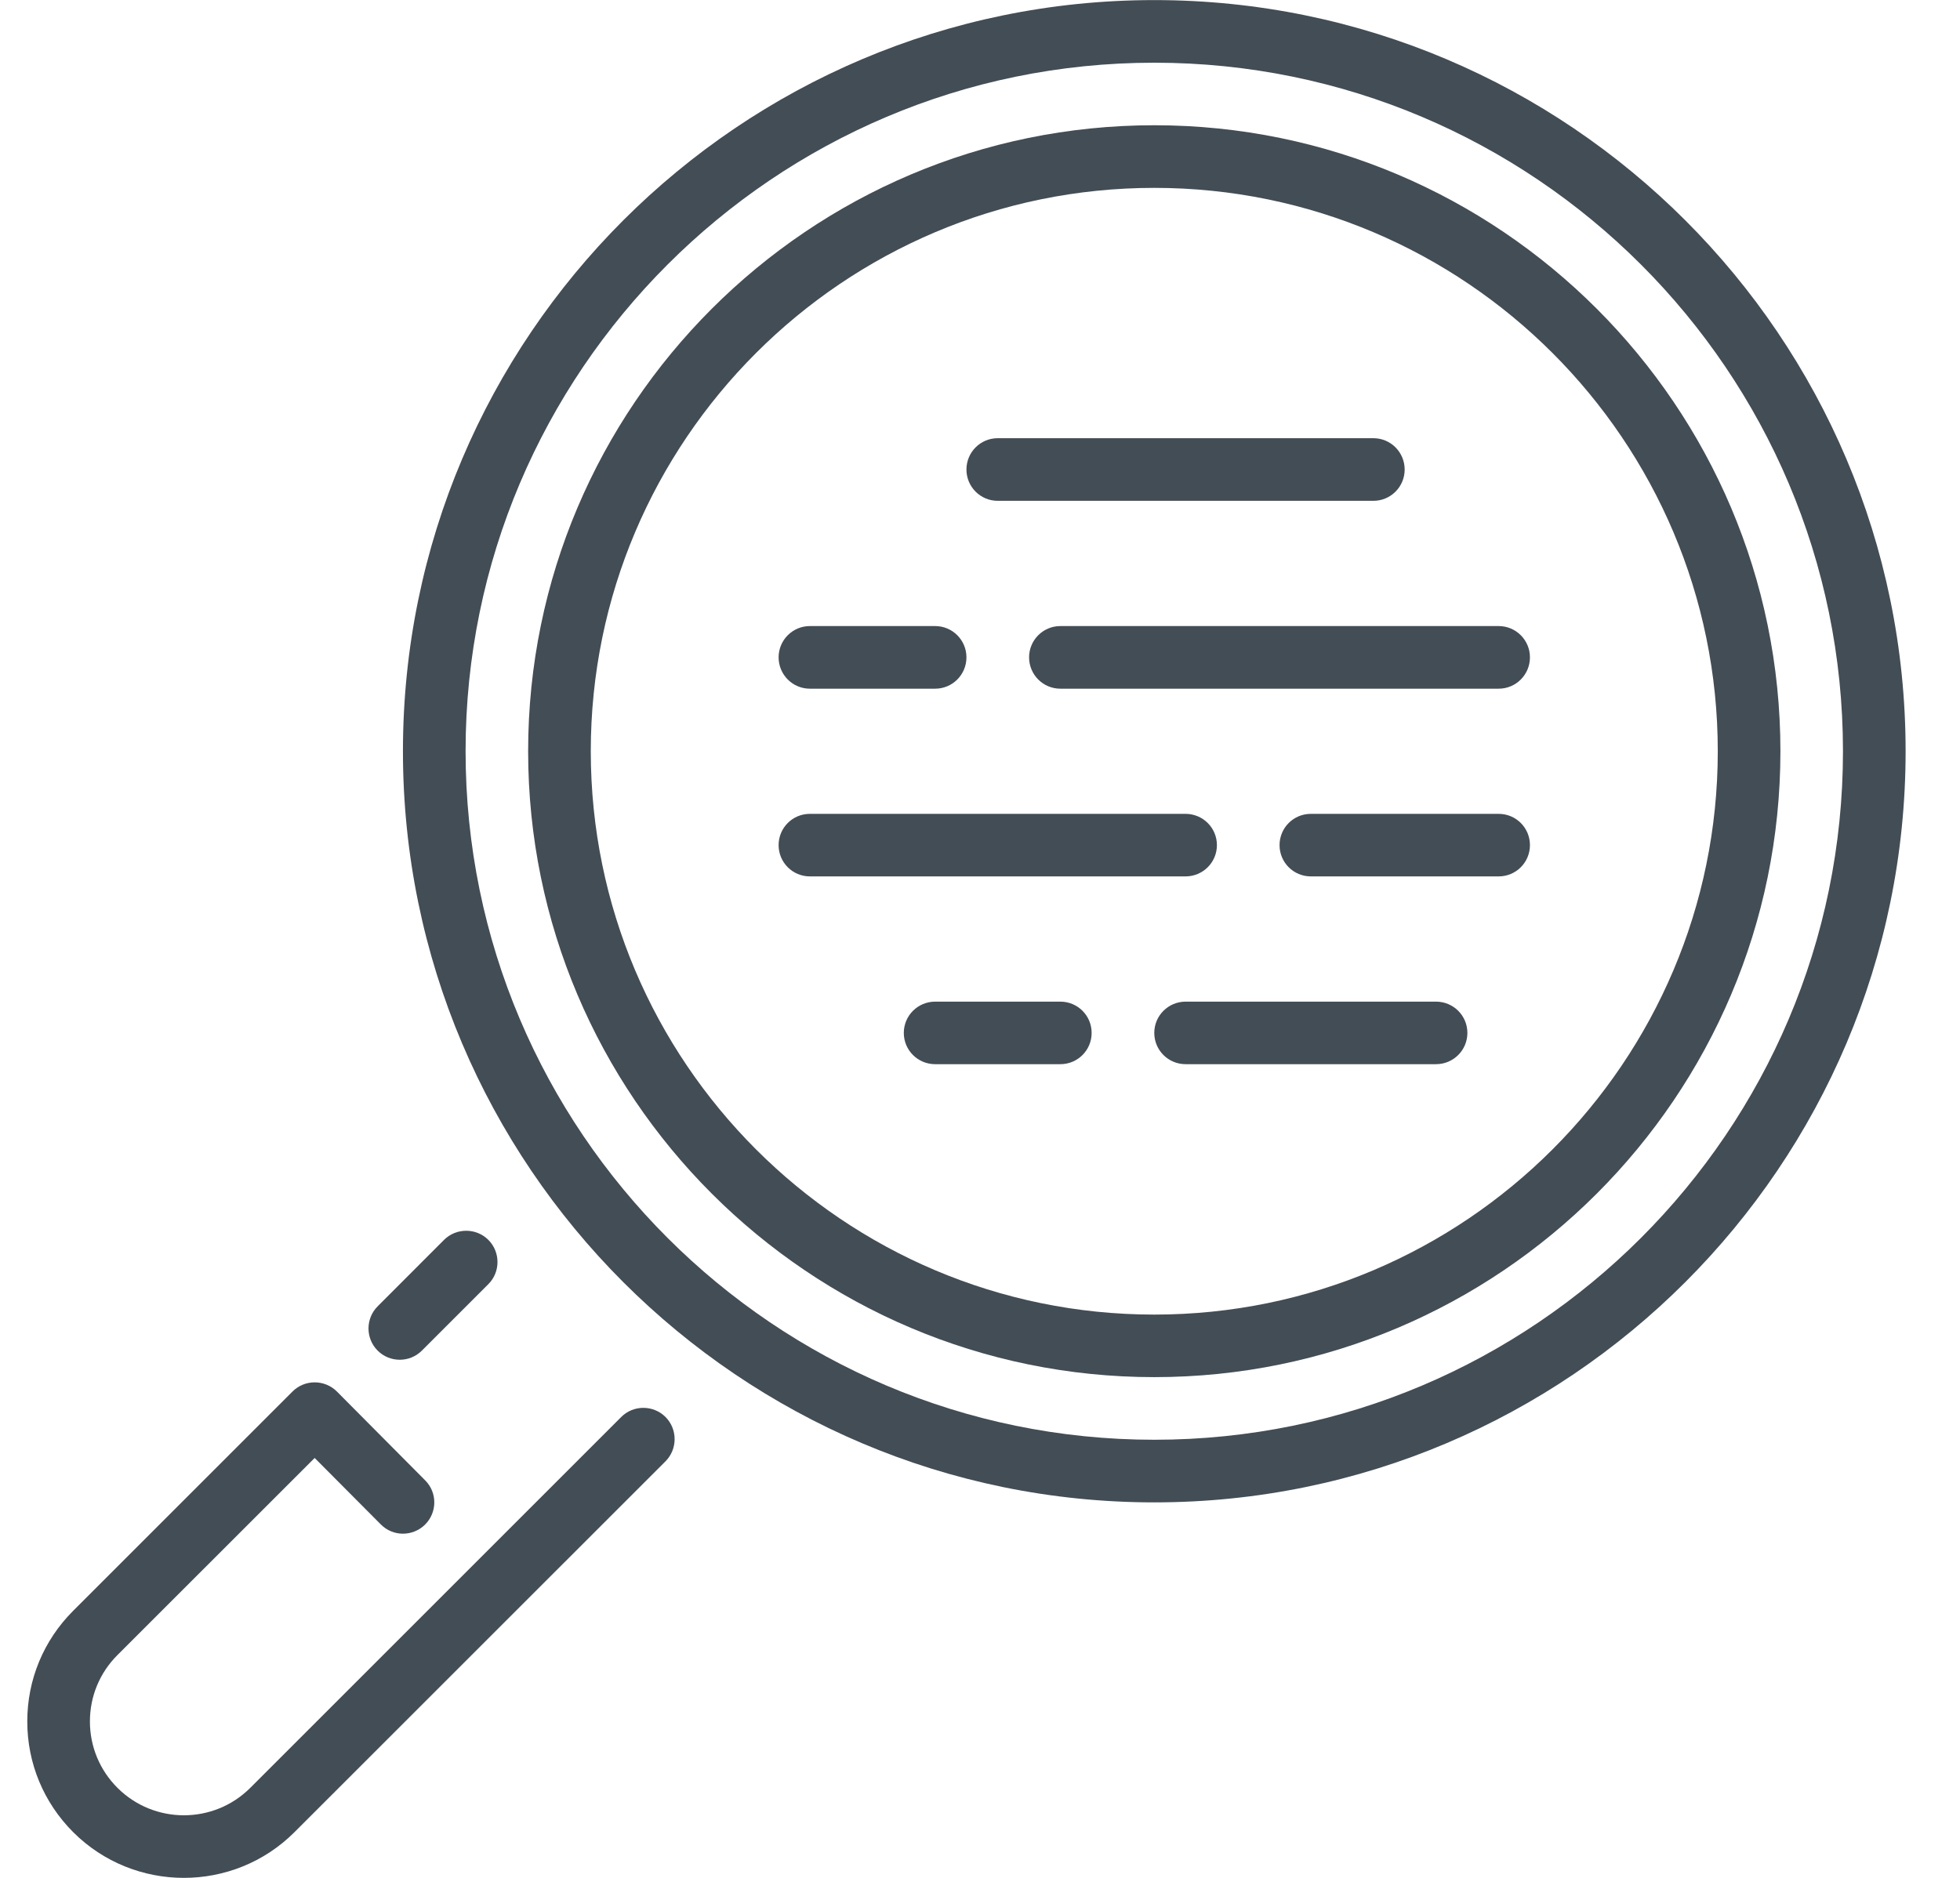 <svg width="24" height="23" viewBox="0 0 24 23" fill="none" xmlns="http://www.w3.org/2000/svg">
<g clip-path="url(#clip0_1301_2827)">
<path d="M16.817 6.134H12.217C12.005 6.134 11.834 5.962 11.834 5.751C11.834 5.539 12.005 5.367 12.217 5.367H16.817C17.029 5.367 17.2 5.539 17.2 5.751C17.2 5.962 17.029 6.134 16.817 6.134Z" fill="#434D55"/>
<path d="M14.518 12.268H17.584C17.796 12.268 17.968 12.439 17.968 12.651C17.968 12.863 17.796 13.034 17.584 13.034H14.518C14.306 13.034 14.134 12.863 14.134 12.651C14.134 12.439 14.306 12.268 14.518 12.268Z" fill="#434D55"/>
<path d="M15.668 10.351C15.668 10.139 15.839 9.968 16.051 9.968H18.351C18.563 9.968 18.734 10.139 18.734 10.351C18.734 10.563 18.563 10.734 18.351 10.734H16.051C15.839 10.734 15.668 10.563 15.668 10.351Z" fill="#434D55"/>
<path d="M18.351 8.435H12.984C12.772 8.435 12.601 8.263 12.601 8.051C12.601 7.84 12.772 7.668 12.984 7.668H18.351C18.563 7.668 18.734 7.84 18.734 8.051C18.734 8.263 18.563 8.435 18.351 8.435Z" fill="#434D55"/>
<path d="M11.451 12.268H12.984C13.196 12.268 13.367 12.439 13.367 12.651C13.367 12.863 13.196 13.034 12.984 13.034H11.451C11.239 13.034 11.067 12.863 11.067 12.651C11.067 12.439 11.239 12.268 11.451 12.268Z" fill="#434D55"/>
<path d="M5.98 15.186C6.129 15.336 6.129 15.579 5.98 15.728L5.166 16.542C5.091 16.617 4.993 16.654 4.895 16.654C4.797 16.654 4.699 16.617 4.624 16.542C4.475 16.392 4.475 16.15 4.624 16L5.437 15.186C5.587 15.037 5.83 15.037 5.98 15.186Z" fill="#434D55"/>
<path d="M0.896 19.729L3.582 17.043C3.654 16.971 3.751 16.931 3.853 16.931H3.854C3.955 16.931 4.053 16.971 4.125 17.043L5.206 18.131C5.356 18.281 5.355 18.523 5.205 18.673C5.054 18.822 4.812 18.822 4.663 18.671L3.853 17.857L1.438 20.271C1.221 20.488 1.101 20.777 1.101 21.084C1.101 21.391 1.221 21.68 1.438 21.897C1.886 22.345 2.615 22.346 3.064 21.898L7.607 17.355C7.756 17.206 7.999 17.206 8.149 17.355C8.298 17.505 8.298 17.748 8.149 17.898L3.606 22.44C3.233 22.813 2.742 23 2.251 23C1.761 23 1.269 22.813 0.896 22.44C0.534 22.077 0.334 21.596 0.334 21.084C0.334 20.572 0.534 20.091 0.896 19.729Z" fill="#434D55"/>
<path d="M4.934 9.201C4.934 4.128 9.061 0.001 14.134 0.001C19.207 0.001 23.334 4.128 23.334 9.201C23.334 14.274 19.207 18.401 14.134 18.401C9.061 18.401 4.934 14.274 4.934 9.201ZM14.134 17.634C18.784 17.634 22.567 13.851 22.567 9.201C22.567 4.551 18.784 0.768 14.134 0.768C9.484 0.768 5.701 4.551 5.701 9.201C5.701 13.851 9.484 17.634 14.134 17.634Z" fill="#434D55"/>
<path d="M14.134 1.534C18.361 1.534 21.801 4.973 21.801 9.201C21.801 13.428 18.361 16.867 14.134 16.867C9.907 16.867 6.467 13.428 6.467 9.201C6.467 4.973 9.907 1.534 14.134 1.534ZM14.134 16.101C17.939 16.101 21.034 13.005 21.034 9.201C21.034 5.396 17.939 2.301 14.134 2.301C10.329 2.301 7.234 5.396 7.234 9.201C7.234 13.005 10.329 16.101 14.134 16.101Z" fill="#434D55"/>
<path d="M9.917 9.968H14.517C14.729 9.968 14.901 10.139 14.901 10.351C14.901 10.563 14.729 10.734 14.517 10.734H9.917C9.705 10.734 9.534 10.563 9.534 10.351C9.534 10.139 9.705 9.968 9.917 9.968Z" fill="#434D55"/>
<path d="M9.917 7.668H11.451C11.663 7.668 11.834 7.84 11.834 8.051C11.834 8.263 11.663 8.435 11.451 8.435H9.917C9.705 8.435 9.534 8.263 9.534 8.051C9.534 7.84 9.705 7.668 9.917 7.668Z" fill="#434D55"/>
</g>
<defs>
<clipPath id="clip0_1301_2827">
<rect width="23" height="23" fill="white" transform="matrix(-1 0 0 1 23.334 0)"/>
</clipPath>
</defs>
</svg>
